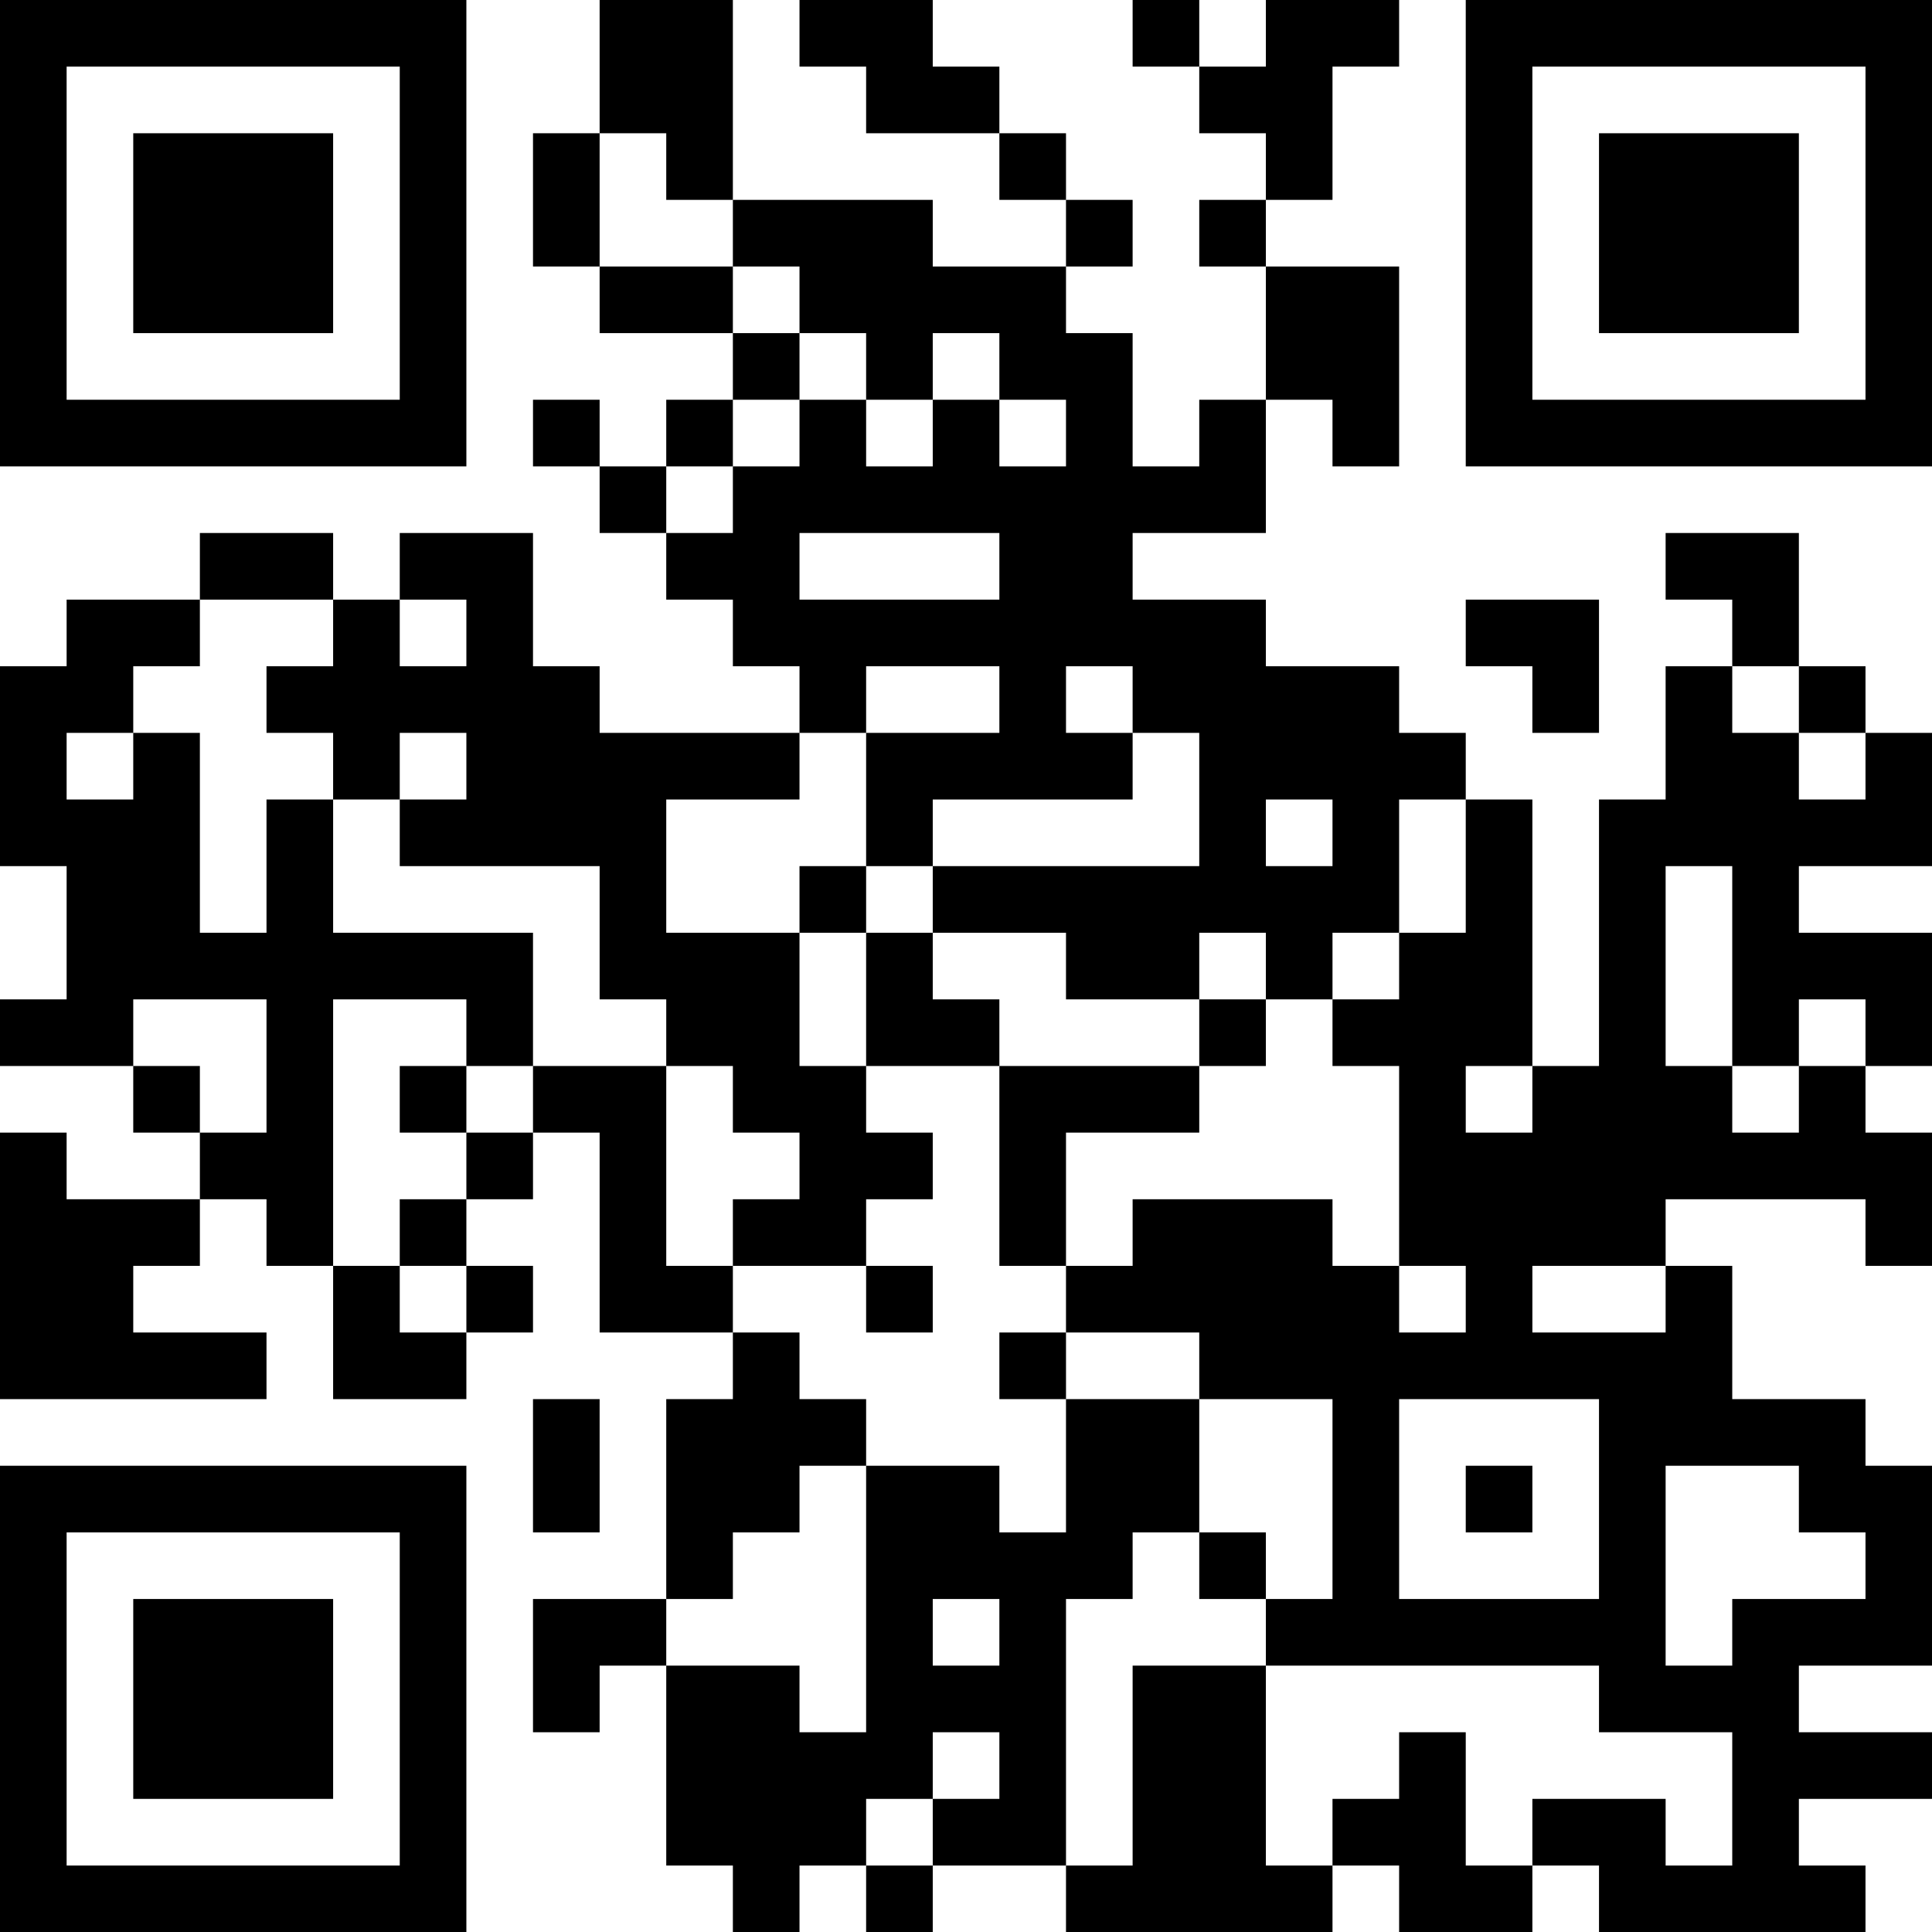 <?xml version="1.0" encoding="UTF-8"?>
<svg xmlns="http://www.w3.org/2000/svg" version="1.1" width="200" height="200" viewBox="0 0 200 200"><rect x="0" y="0" width="200" height="200" fill="#ffffff"/><g transform="scale(6.897)"><g transform="translate(0,0)"><path fill-rule="evenodd" d="M9 0L9 2L8 2L8 4L9 4L9 5L11 5L11 6L10 6L10 7L9 7L9 6L8 6L8 7L9 7L9 8L10 8L10 9L11 9L11 10L12 10L12 11L9 11L9 10L8 10L8 8L6 8L6 9L5 9L5 8L3 8L3 9L1 9L1 10L0 10L0 13L1 13L1 15L0 15L0 16L2 16L2 17L3 17L3 18L1 18L1 17L0 17L0 21L4 21L4 20L2 20L2 19L3 19L3 18L4 18L4 19L5 19L5 21L7 21L7 20L8 20L8 19L7 19L7 18L8 18L8 17L9 17L9 20L11 20L11 21L10 21L10 24L8 24L8 26L9 26L9 25L10 25L10 28L11 28L11 29L12 29L12 28L13 28L13 29L14 29L14 28L16 28L16 29L20 29L20 28L21 28L21 29L23 29L23 28L24 28L24 29L28 29L28 28L27 28L27 27L29 27L29 26L27 26L27 25L29 25L29 22L28 22L28 21L26 21L26 19L25 19L25 18L28 18L28 19L29 19L29 17L28 17L28 16L29 16L29 14L27 14L27 13L29 13L29 11L28 11L28 10L27 10L27 8L25 8L25 9L26 9L26 10L25 10L25 12L24 12L24 16L23 16L23 12L22 12L22 11L21 11L21 10L19 10L19 9L17 9L17 8L19 8L19 6L20 6L20 7L21 7L21 4L19 4L19 3L20 3L20 1L21 1L21 0L19 0L19 1L18 1L18 0L17 0L17 1L18 1L18 2L19 2L19 3L18 3L18 4L19 4L19 6L18 6L18 7L17 7L17 5L16 5L16 4L17 4L17 3L16 3L16 2L15 2L15 1L14 1L14 0L12 0L12 1L13 1L13 2L15 2L15 3L16 3L16 4L14 4L14 3L11 3L11 0ZM9 2L9 4L11 4L11 5L12 5L12 6L11 6L11 7L10 7L10 8L11 8L11 7L12 7L12 6L13 6L13 7L14 7L14 6L15 6L15 7L16 7L16 6L15 6L15 5L14 5L14 6L13 6L13 5L12 5L12 4L11 4L11 3L10 3L10 2ZM12 8L12 9L15 9L15 8ZM3 9L3 10L2 10L2 11L1 11L1 12L2 12L2 11L3 11L3 14L4 14L4 12L5 12L5 14L8 14L8 16L7 16L7 15L5 15L5 19L6 19L6 20L7 20L7 19L6 19L6 18L7 18L7 17L8 17L8 16L10 16L10 19L11 19L11 20L12 20L12 21L13 21L13 22L12 22L12 23L11 23L11 24L10 24L10 25L12 25L12 26L13 26L13 22L15 22L15 23L16 23L16 21L18 21L18 23L17 23L17 24L16 24L16 28L17 28L17 25L19 25L19 28L20 28L20 27L21 27L21 26L22 26L22 28L23 28L23 27L25 27L25 28L26 28L26 26L24 26L24 25L19 25L19 24L20 24L20 21L18 21L18 20L16 20L16 19L17 19L17 18L20 18L20 19L21 19L21 20L22 20L22 19L21 19L21 16L20 16L20 15L21 15L21 14L22 14L22 12L21 12L21 14L20 14L20 15L19 15L19 14L18 14L18 15L16 15L16 14L14 14L14 13L18 13L18 11L17 11L17 10L16 10L16 11L17 11L17 12L14 12L14 13L13 13L13 11L15 11L15 10L13 10L13 11L12 11L12 12L10 12L10 14L12 14L12 16L13 16L13 17L14 17L14 18L13 18L13 19L11 19L11 18L12 18L12 17L11 17L11 16L10 16L10 15L9 15L9 13L6 13L6 12L7 12L7 11L6 11L6 12L5 12L5 11L4 11L4 10L5 10L5 9ZM6 9L6 10L7 10L7 9ZM22 9L22 10L23 10L23 11L24 11L24 9ZM26 10L26 11L27 11L27 12L28 12L28 11L27 11L27 10ZM19 12L19 13L20 13L20 12ZM12 13L12 14L13 14L13 16L15 16L15 19L16 19L16 17L18 17L18 16L19 16L19 15L18 15L18 16L15 16L15 15L14 15L14 14L13 14L13 13ZM25 13L25 16L26 16L26 17L27 17L27 16L28 16L28 15L27 15L27 16L26 16L26 13ZM2 15L2 16L3 16L3 17L4 17L4 15ZM6 16L6 17L7 17L7 16ZM22 16L22 17L23 17L23 16ZM13 19L13 20L14 20L14 19ZM23 19L23 20L25 20L25 19ZM15 20L15 21L16 21L16 20ZM8 21L8 23L9 23L9 21ZM21 21L21 24L24 24L24 21ZM22 22L22 23L23 23L23 22ZM25 22L25 25L26 25L26 24L28 24L28 23L27 23L27 22ZM18 23L18 24L19 24L19 23ZM14 24L14 25L15 25L15 24ZM14 26L14 27L13 27L13 28L14 28L14 27L15 27L15 26ZM0 0L0 7L7 7L7 0ZM1 1L1 6L6 6L6 1ZM2 2L2 5L5 5L5 2ZM22 0L22 7L29 7L29 0ZM23 1L23 6L28 6L28 1ZM24 2L24 5L27 5L27 2ZM0 22L0 29L7 29L7 22ZM1 23L1 28L6 28L6 23ZM2 24L2 27L5 27L5 24Z" fill="#000000"/></g></g></svg>
